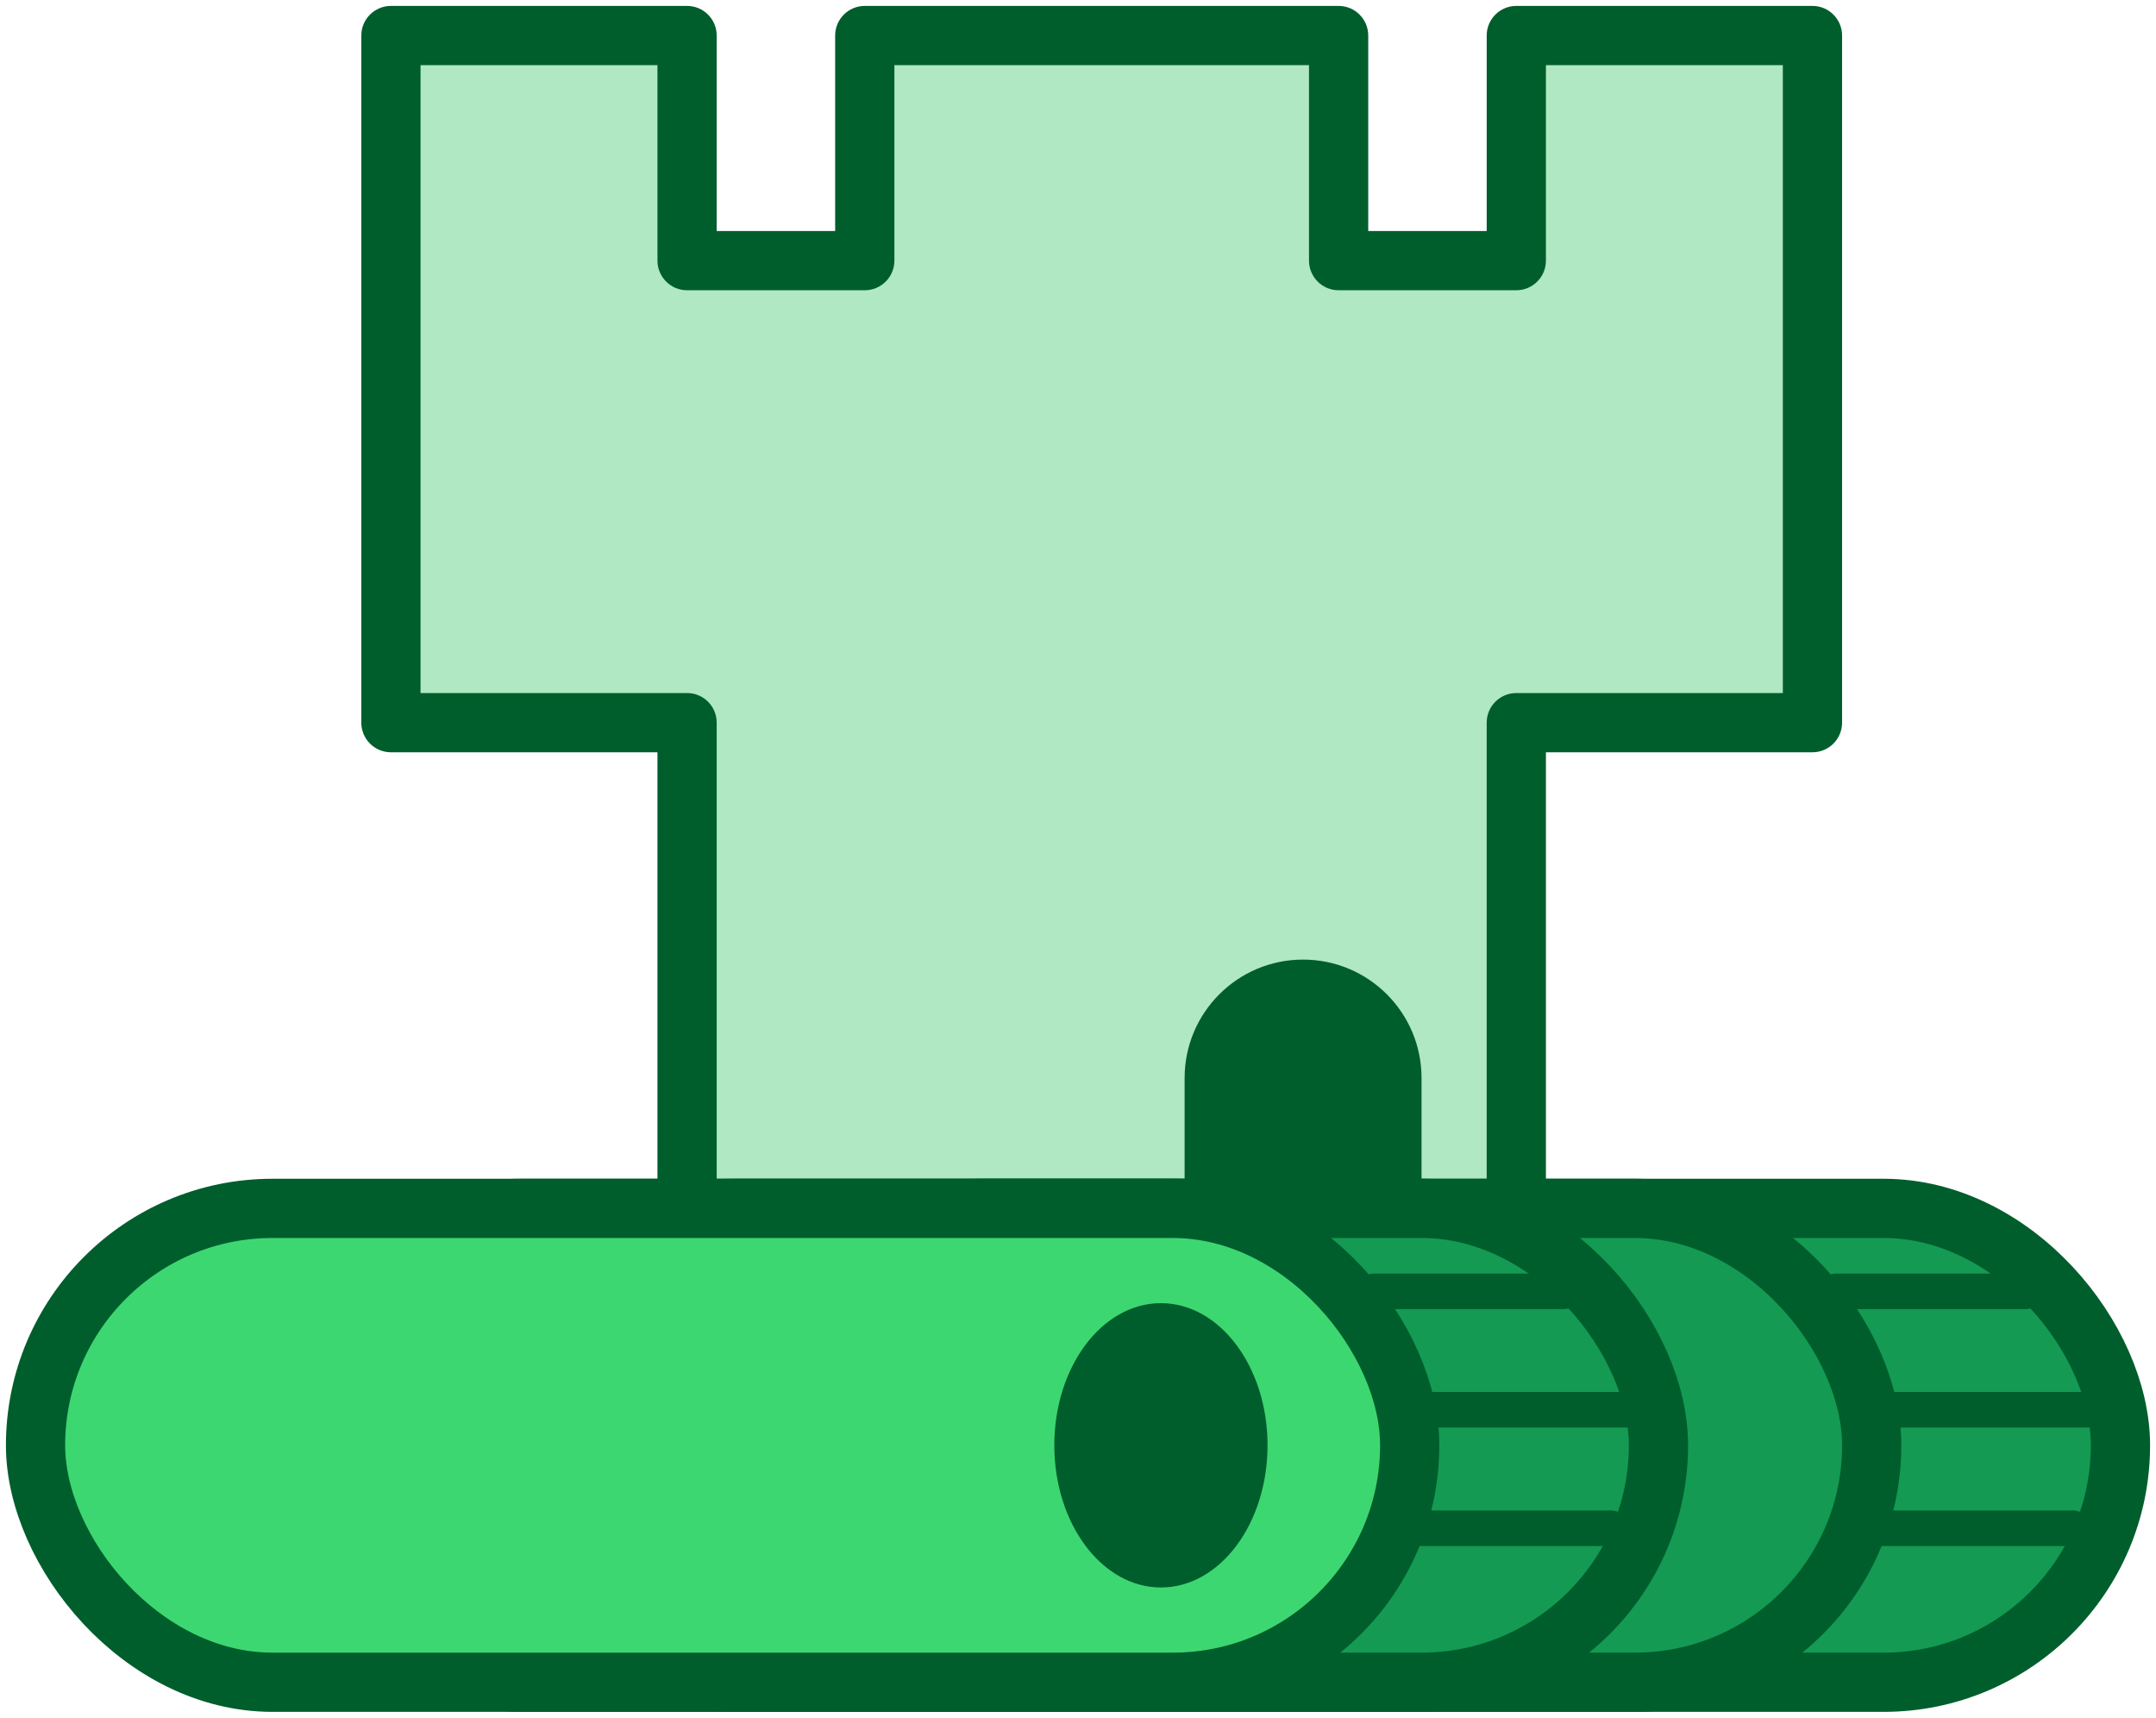 <svg width="182" height="145" viewBox="0 0 182 145" fill="none" xmlns="http://www.w3.org/2000/svg">
  <path fill-rule="evenodd" clip-rule="evenodd" d="M58 3H33V22V42V61H58V112H33V132H153V112H128V61H153V42V22V3H128V22H113V3H73V22H58V3Z" fill="#AFE8C2"/>
  <path d="M33 3V0.5C31.619 0.5 30.5 1.619 30.5 3L33 3ZM58 3H60.5C60.5 1.619 59.381 0.5 58 0.5V3ZM33 61H30.5C30.5 62.381 31.619 63.5 33 63.5V61ZM58 61H60.5C60.5 59.619 59.381 58.5 58 58.5V61ZM58 112V114.5C59.381 114.5 60.5 113.381 60.5 112H58ZM33 112V109.5C31.619 109.5 30.5 110.619 30.5 112H33ZM33 132H30.5C30.5 133.381 31.619 134.5 33 134.5V132ZM153 132V134.5C154.381 134.5 155.5 133.381 155.5 132H153ZM153 112H155.5C155.5 110.619 154.381 109.5 153 109.5V112ZM128 112H125.5C125.5 113.381 126.619 114.5 128 114.5V112ZM128 61V58.5C126.619 58.5 125.5 59.619 125.5 61H128ZM153 61V63.5C154.381 63.5 155.5 62.381 155.5 61H153ZM153 3H155.5C155.5 1.619 154.381 0.5 153 0.5V3ZM128 3V0.5C126.619 0.5 125.5 1.619 125.5 3L128 3ZM128 22V24.5C129.381 24.5 130.5 23.381 130.5 22H128ZM113 22H110.5C110.5 23.381 111.619 24.5 113 24.5V22ZM113 3H115.5C115.5 1.619 114.381 0.5 113 0.5V3ZM73 3V0.5C71.619 0.5 70.5 1.619 70.5 3L73 3ZM73 22V24.5C74.381 24.5 75.5 23.381 75.5 22H73ZM58 22H55.5C55.5 23.381 56.619 24.5 58 24.5V22ZM33 5.5H58V0.5H33V5.5ZM35.5 22V3H30.5V22H35.5ZM35.5 42V22H30.5V42H35.5ZM35.5 61V42H30.5V61H35.5ZM58 58.5H33V63.5H58V58.5ZM60.5 112V61H55.5V112H60.5ZM33 114.5H58V109.5H33V114.5ZM35.5 132V112H30.5V132H35.5ZM153 129.5H33V134.5H153V129.5ZM150.5 112V132H155.5V112H150.5ZM128 114.5H153V109.5H128V114.5ZM125.5 61V112H130.5V61H125.5ZM153 58.5H128V63.5H153V58.5ZM150.5 42V61H155.5V42H150.5ZM150.5 22V42H155.5V22H150.5ZM150.5 3V22H155.5V3H150.5ZM128 5.5H153V0.5H128V5.5ZM130.5 22V3H125.5V22H130.5ZM113 24.5H128V19.5H113V24.5ZM110.5 3V22H115.5V3H110.5ZM73 5.5H113V0.5H73V5.5ZM75.5 22V3H70.5V22H75.5ZM58 24.5H73V19.5H58V24.5ZM55.5 3V22H60.5V3H55.5Z" fill="#005E2C"/>
  <rect x="36" y="121" width="114" height="8" fill="#3DD771"/>
  <path d="M100 91C100 85.477 104.477 81 110 81C115.523 81 120 85.477 120 91V112H100V91Z" fill="#005E2C"/>
  <rect x="63" y="102" width="116" height="40" rx="20" fill="#149A53" stroke="#005E2C" stroke-width="5" stroke-linejoin="round"/>
  <rect x="42" y="102" width="116" height="40" rx="20" fill="#149A53" stroke="#005E2C" stroke-width="5" stroke-linejoin="round"/>
  <path d="M155 109L171 109" stroke="#005E2C" stroke-width="3" stroke-linecap="round" stroke-linejoin="round"/>
  <path d="M159 119L177 119" stroke="#005E2C" stroke-width="3" stroke-linecap="round" stroke-linejoin="round"/>
  <path d="M156 129L175 129" stroke="#005E2C" stroke-width="3" stroke-linecap="round" stroke-linejoin="round"/>
  <rect x="24" y="102" width="116" height="40" rx="20" fill="#149A53" stroke="#005E2C" stroke-width="5" stroke-linejoin="round"/>
  <rect x="3" y="102" width="116" height="40" rx="20" fill="#3DD771" stroke="#005E2C" stroke-width="5" stroke-linejoin="round"/>
  <path d="M116 109L132 109" stroke="#005E2C" stroke-width="3" stroke-linecap="round" stroke-linejoin="round"/>
  <path d="M120 119L138 119" stroke="#005E2C" stroke-width="3" stroke-linecap="round" stroke-linejoin="round"/>
  <path d="M117 129L136 129" stroke="#005E2C" stroke-width="3" stroke-linecap="round" stroke-linejoin="round"/>
  <ellipse cx="98" cy="122" rx="9" ry="12" fill="#005E2C"/>
</svg>

